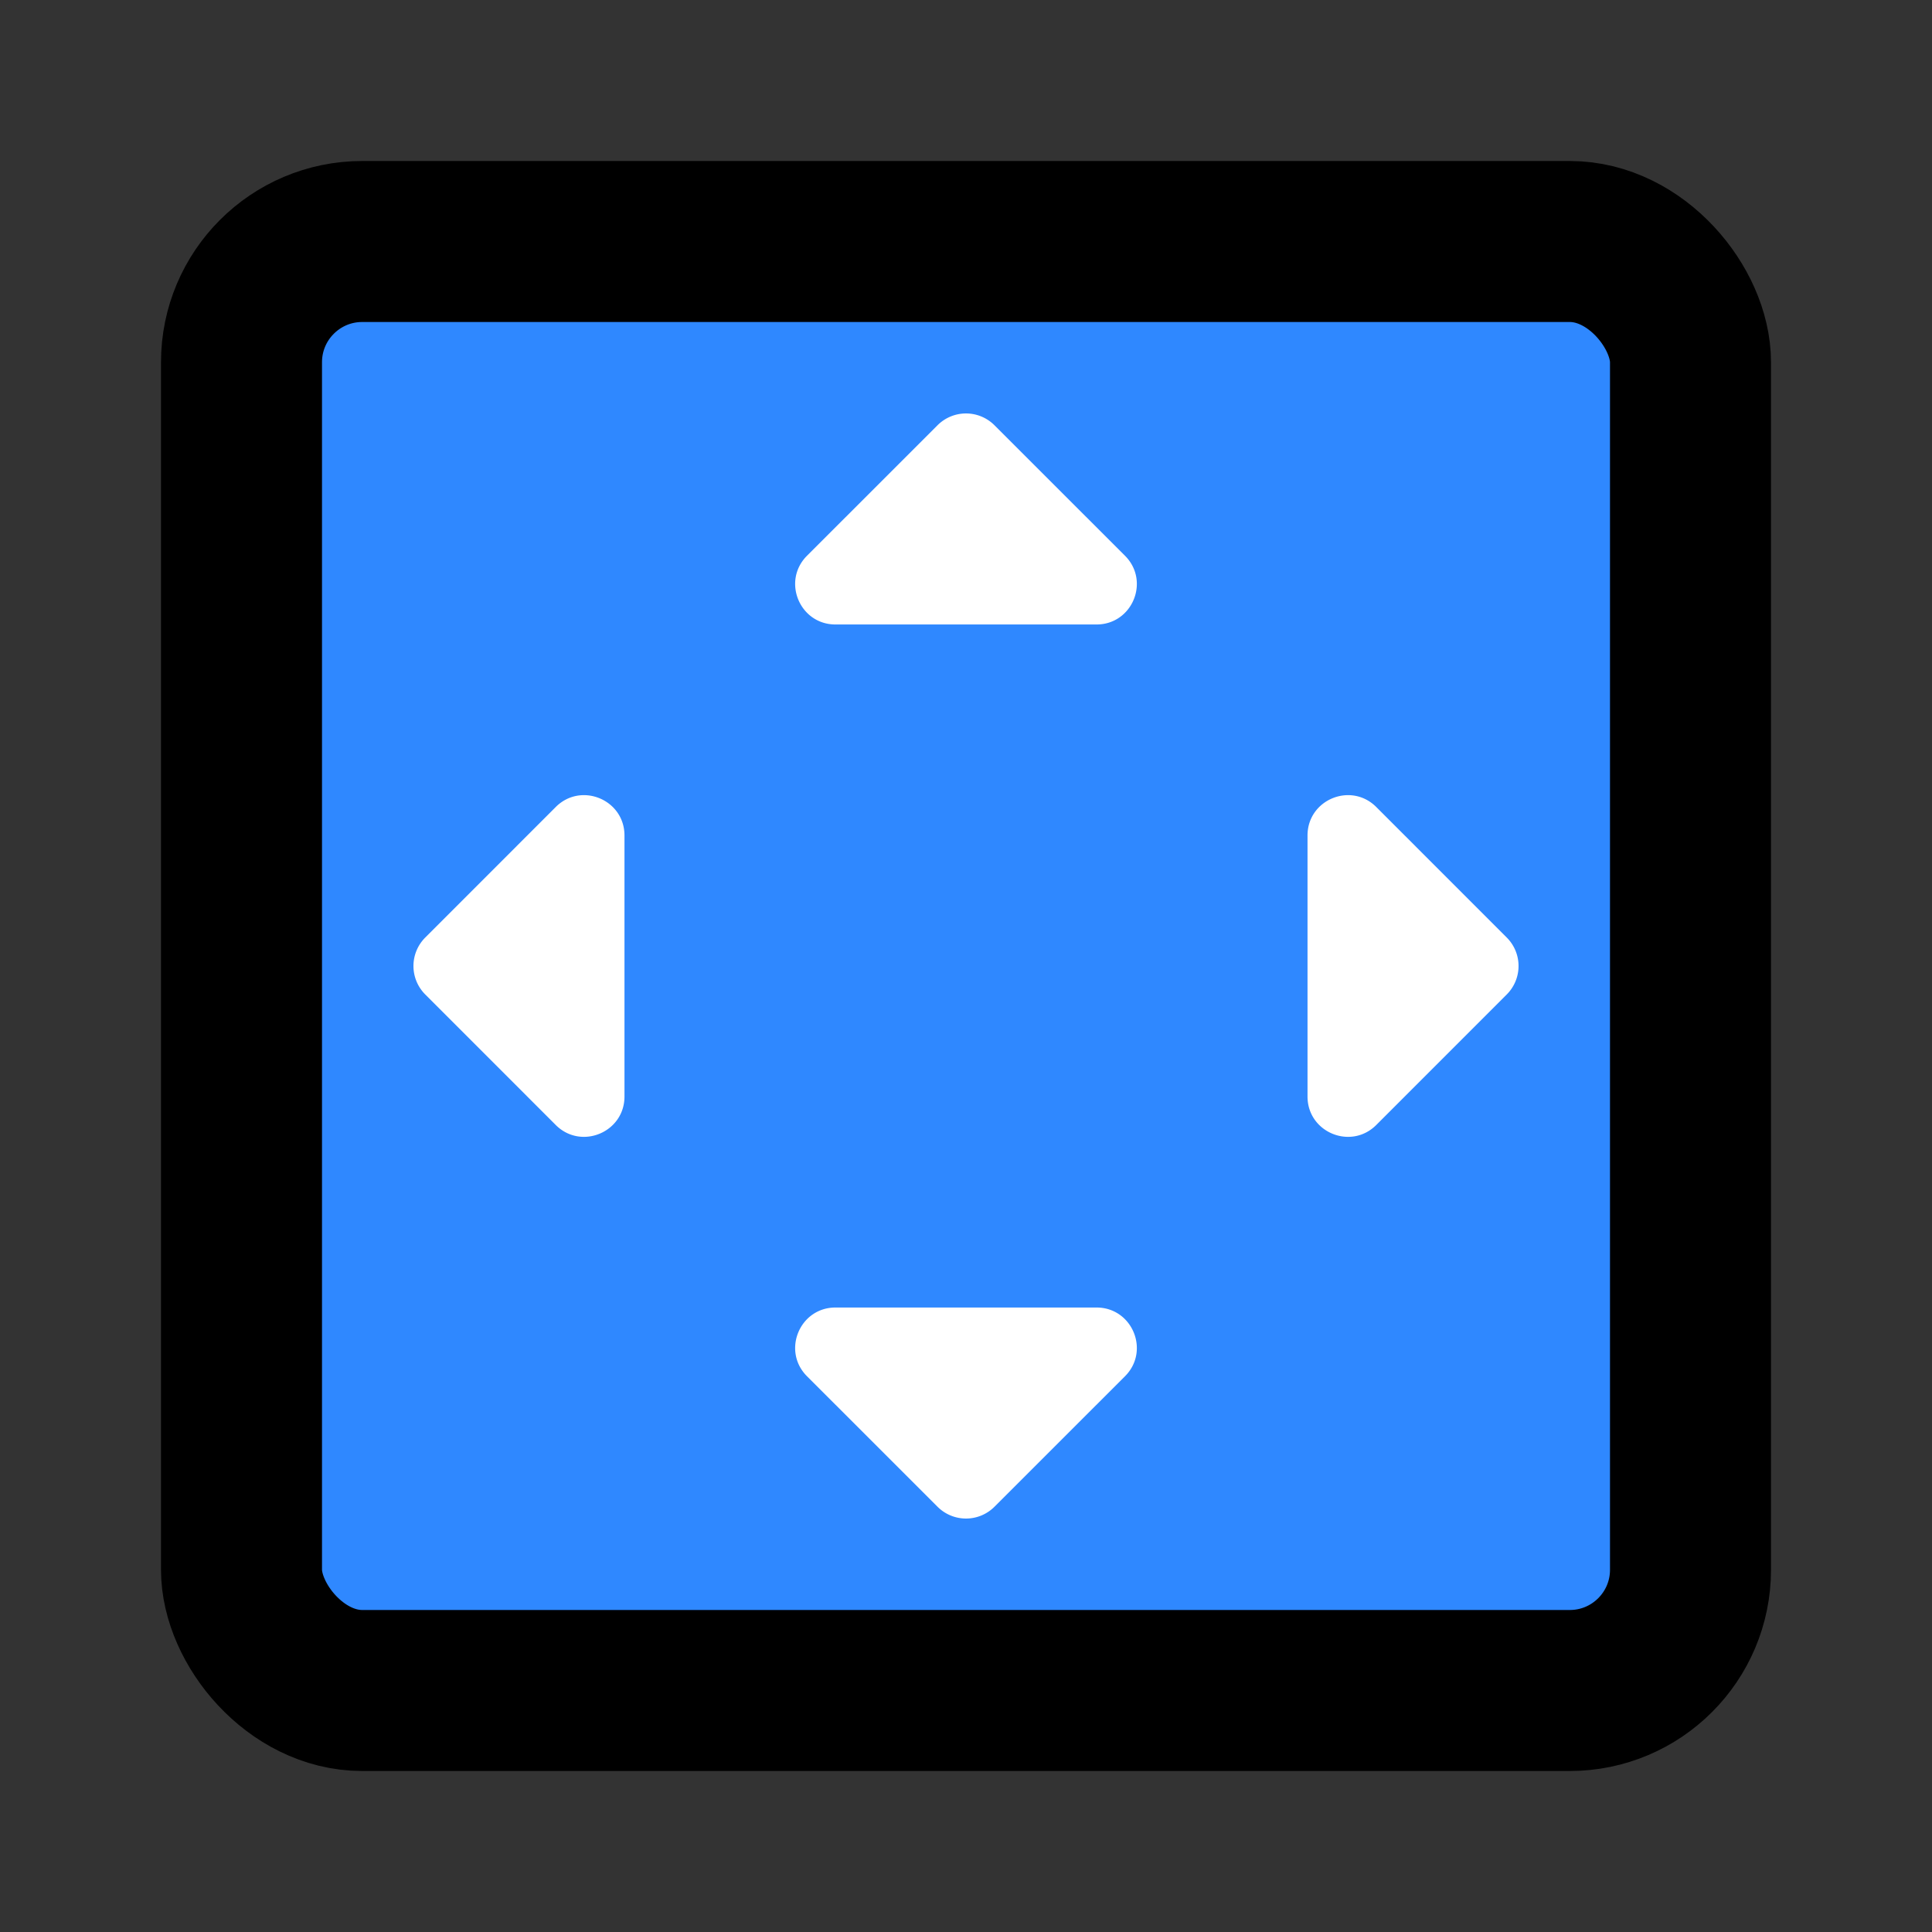<svg width="48" height="48" fill="none" xmlns="http://www.w3.org/2000/svg"><rect width="100%" height="100%" fill="#333333" stroke="none"/><g clip-path="url(#a)"><rect x="6" y="6" width="36" height="36" rx="3" fill="#2F88FF" stroke="#000" stroke-width="4"/><path d="m23.293 10.565-3.243 3.242c-.63.63-.183 1.708.707 1.708h6.486c.89 0 1.337-1.078.707-1.708l-3.243-3.242a1 1 0 0 0-1.414 0ZM10.565 24.707l3.242 3.243c.63.63 1.708.183 1.708-.707v-6.486c0-.89-1.078-1.337-1.708-.707l-3.242 3.243a1 1 0 0 0 0 1.414ZM24.707 37.435l3.243-3.242c.63-.63.183-1.708-.707-1.708h-6.486c-.89 0-1.337 1.078-.707 1.708l3.243 3.242a1 1 0 0 0 1.414 0ZM37.435 23.293l-3.242-3.243c-.63-.63-1.708-.183-1.708.707v6.486c0 .89 1.078 1.337 1.708.707l3.242-3.243a1 1 0 0 0 0-1.414Z" fill="#fff"/></g><defs><clipPath id="a"><path fill="#fff" d="M0 0h48v48H0z"/></clipPath></defs></svg>